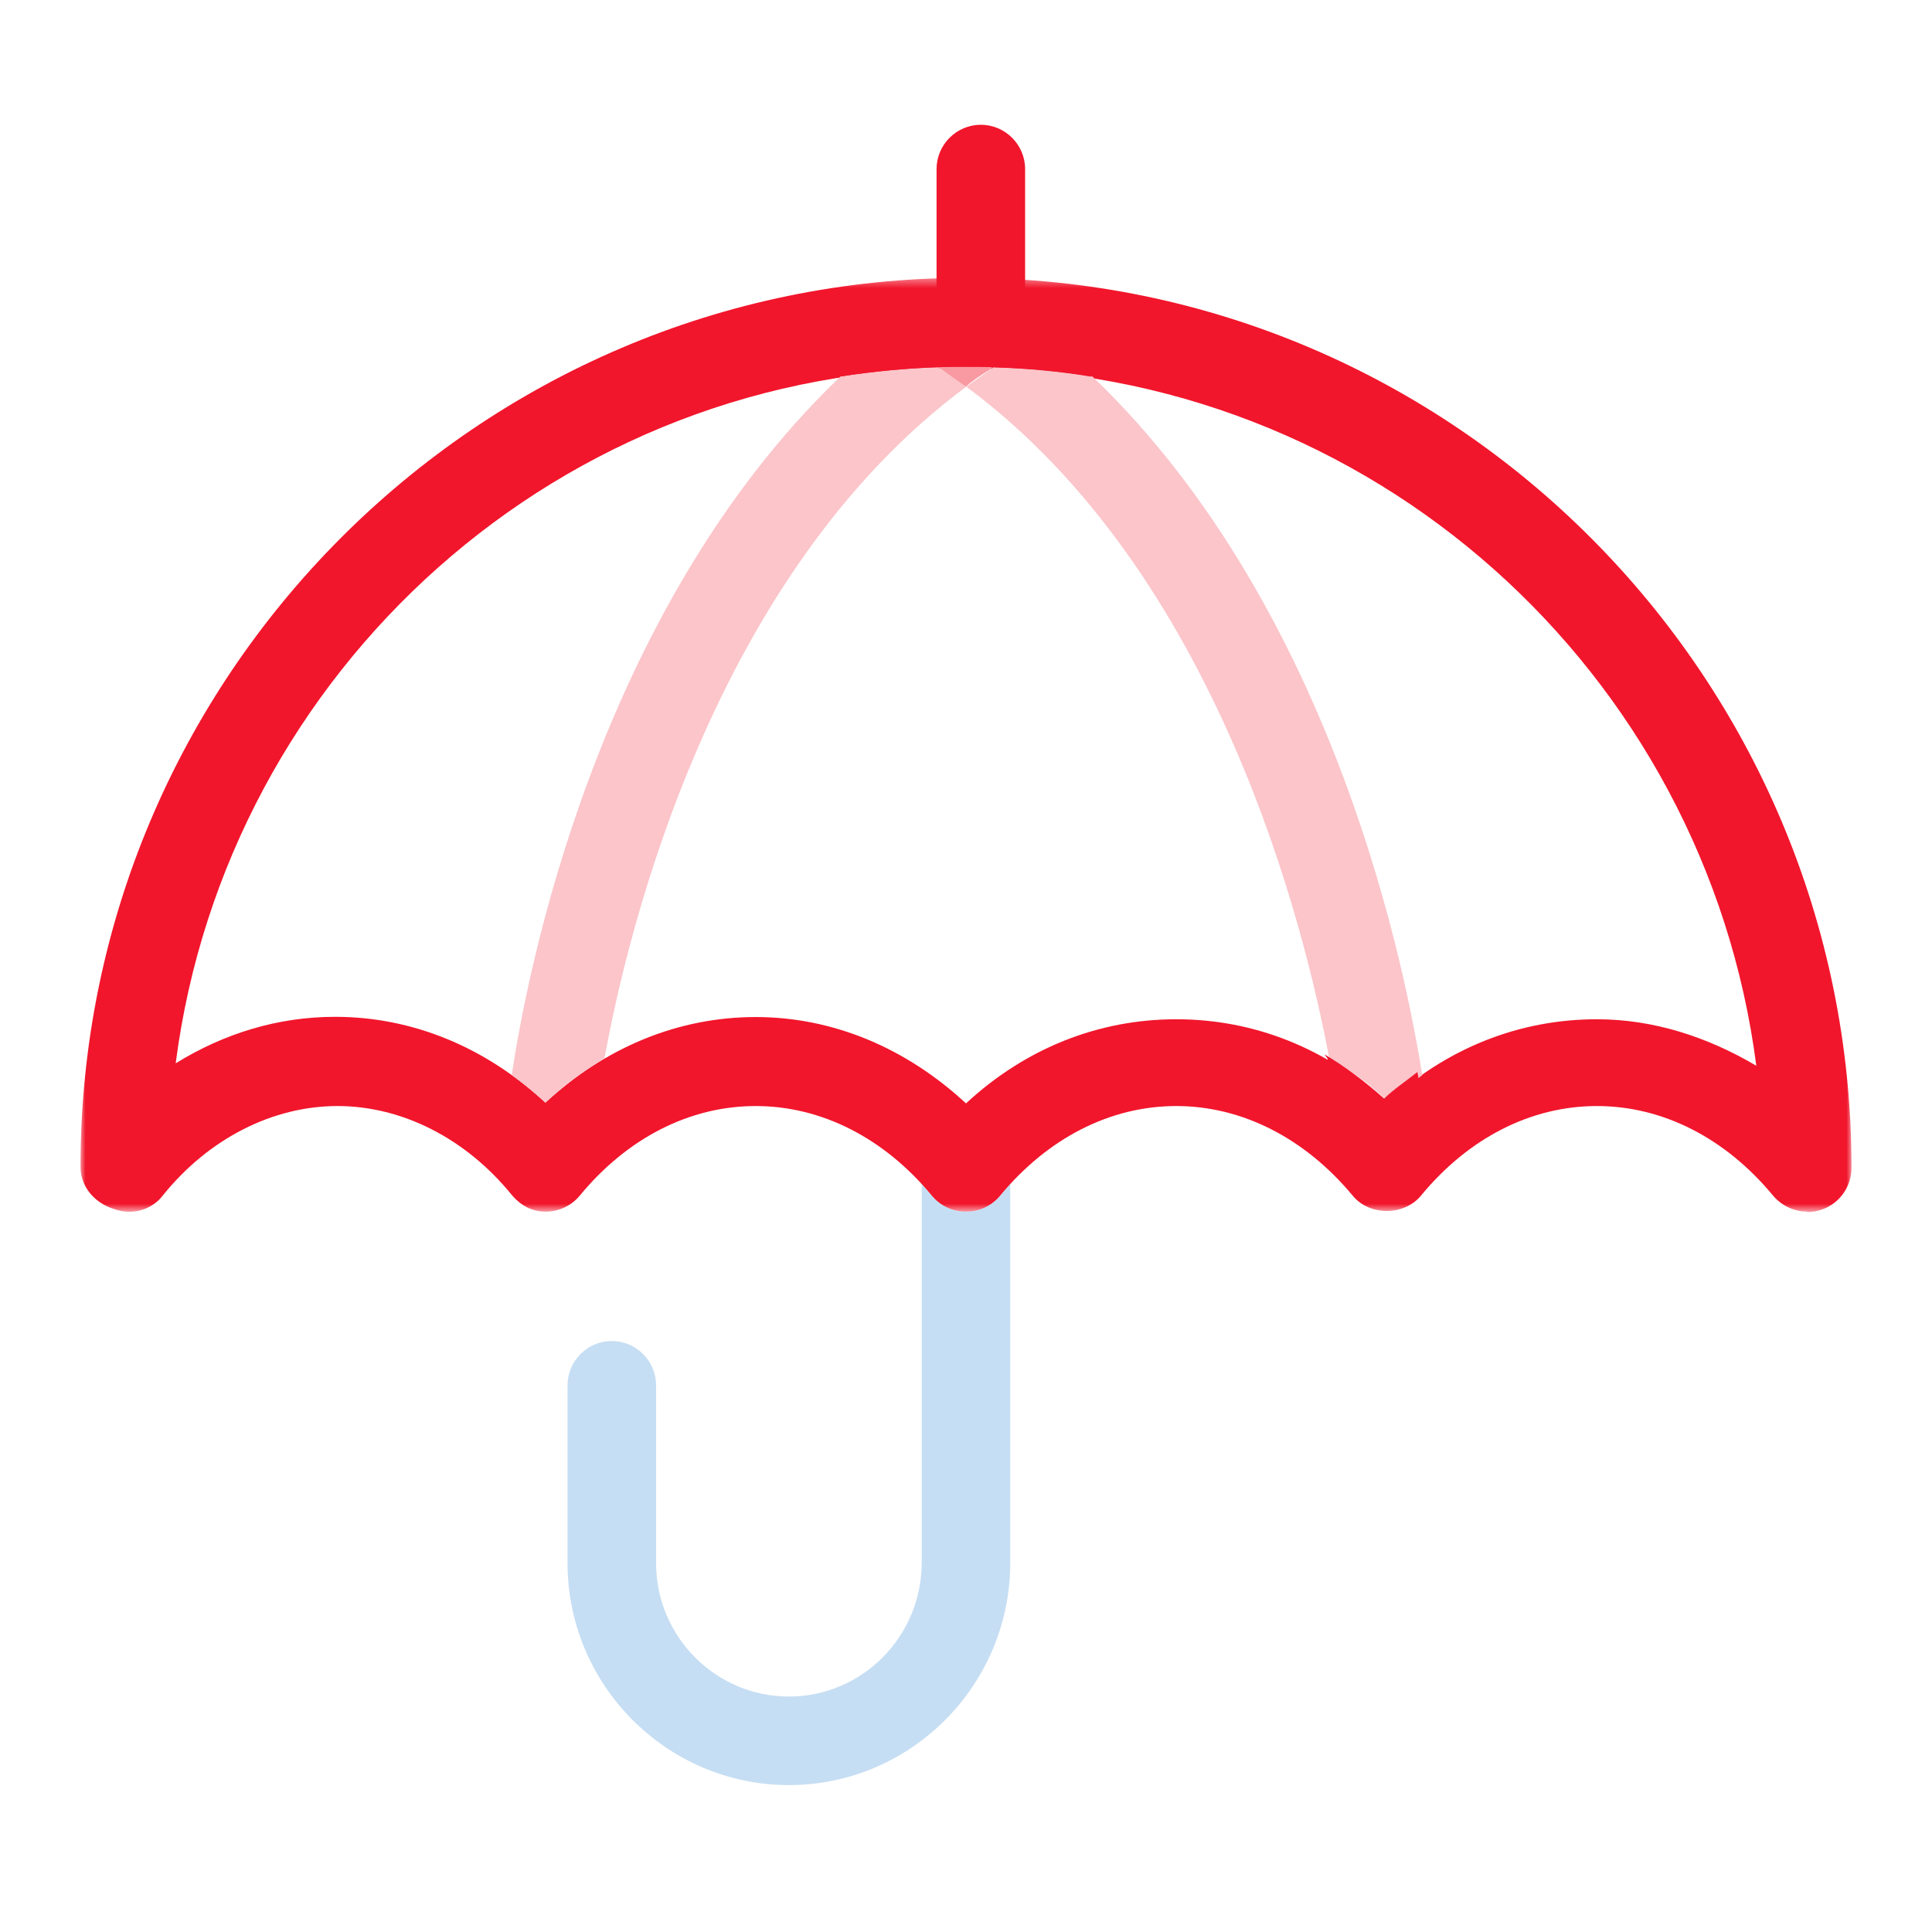 <?xml version="1.0" encoding="UTF-8"?>
<svg width="192px" height="192px" viewBox="0 0 192 192" version="1.1" xmlns="http://www.w3.org/2000/svg" xmlns:xlink="http://www.w3.org/1999/xlink">
    <!-- Generator: Sketch 46.2 (44496) - http://www.bohemiancoding.com/sketch -->
    <title>ic_Insurance</title>
    <desc>Created with Sketch.</desc>
    <defs>
        <polygon id="path-1" points="176 0.44 176 93.28 0 93.28 0 0.44"></polygon>
    </defs>
    <g id="Page-1" stroke="none" stroke-width="1" fill="none" fill-rule="evenodd">
        <g id="ic_Insurance">
            <g id="Insurance" transform="translate(8, 8)">
                <polygon id="Shape" points="0 0 176 0 176 176 0 176"></polygon>
                <path d="M92.4,109.648 L91.388,110.814 C90.552,111.826 89.298,112.42 88,112.42 C86.68,112.42 85.448,111.826 84.612,110.814 L83.6,109.648 L83.6,147.268 C83.6,154.66 77.66,160.6 70.4,160.6 C63.14,160.6 57.2,154.66 57.2,147.334 L57.2,129.668 C57.2,127.248 55.22,125.268 52.8,125.268 C50.38,125.268 48.4,127.248 48.4,129.668 L48.4,147.334 C48.4,159.5 58.3,169.4 70.4,169.4 C82.5,169.4 92.4,159.5 92.4,147.29 L92.4,109.67" id="Shape" fill="#C6DEF3" fill-rule="nonzero"></path>
                <g id="Group" transform="translate(0, 19.131)">
                    <g id="Clipped">
                        <mask id="mask-2" fill="white">
                            <use xlink:href="#path-1"></use>
                        </mask>
                        <g id="a"></g>
                        <path d="M25.3,73.92 C33,73.92 40.26,76.934 46.2,82.456 C52.14,76.956 59.4,73.942 67.1,73.942 C74.8,73.942 82.06,77.022 88,82.522 C93.94,77.022 101.2,74.162 108.9,74.162 C116.6,74.162 123.86,77.022 129.8,82.522 C135.74,77.022 143,74.162 150.7,74.162 C156.332,74.162 161.7,75.922 166.54,78.782 C161.48,39.6 128.194,9.46 88,9.46 C47.806,9.24 14.52,39.446 9.46,78.54 C14.3,75.548 19.668,73.92 25.3,73.92 M171.6,93.28 C170.324,93.28 169.07,92.708 168.212,91.696 C163.482,85.976 157.256,82.786 150.7,82.786 C144.144,82.786 137.94,85.954 133.21,91.696 C131.538,93.72 128.084,93.72 126.434,91.696 C121.682,85.976 115.434,82.786 108.9,82.786 C102.344,82.786 96.14,85.954 91.388,91.696 C90.552,92.708 89.32,93.28 88,93.28 C86.68,93.28 85.448,92.708 84.612,91.696 C79.882,85.976 73.656,82.786 67.1,82.786 C60.544,82.786 54.34,85.954 49.61,91.696 C48.774,92.708 47.52,93.28 46.222,93.28 C44.902,93.28 43.802,92.708 42.922,91.696 C38.302,85.976 31.922,82.786 25.542,82.786 C19.162,82.786 12.782,85.954 8.162,91.696 C7.062,93.126 5.082,93.676 3.322,93.016 C1.32,92.4 0,90.728 0,88.836 C0,40.15 39.468,0.484 88,0.484 C136.532,0.484 176,40.172 176,88.924 C176,90.772 174.834,92.444 173.096,93.06 C172.612,93.236 172.106,93.324 171.6,93.324" id="Shape" fill="#F1162C" fill-rule="nonzero" mask="url(#mask-2)"></path>
                    </g>
                </g>
                <path d="M85.272,28.49 C81.972,28.6 78.716,28.93 75.526,29.414 C51.106,52.778 44.286,89.254 42.856,98.846 C44.022,99.682 45.144,100.606 46.2,101.574 C48.048,99.88 50.006,98.406 52.074,97.174 C54.406,84.304 62.92,49.06 88,30.448 C87.208,29.854 86.394,29.282 85.58,28.732 C85.448,28.666 85.36,28.578 85.272,28.512" id="Shape" fill="#FBC5CA" fill-rule="nonzero"></path>
                <path d="M88,20.592 C87.164,20.592 86.306,20.812 85.58,21.34 C81.928,23.76 78.584,26.51 75.526,29.414 C78.716,28.908 81.972,28.6 85.272,28.49 C83.512,27.082 83.072,24.53 84.348,22.55 C85.184,21.296 86.592,20.614 88,20.614 C88.308,20.614 88.66,20.614 88.924,20.702 L88,20.702 M89.54,20.922 L90.42,21.582 C90.464,21.582 90.508,21.582 90.53,21.802 C90.222,21.582 89.87,21.362 89.54,21.362 M52.074,97.24 C50.006,98.45 48.048,99.924 46.2,101.64 C45.144,100.628 44,99.726 42.856,98.89 L42.57,101.31 C42.284,103.73 44.044,105.93 46.442,106.216 L47.102,106.216 C49.302,106.216 51.282,104.544 51.502,102.256 C51.502,102.146 51.722,100.342 52.382,97.306 M88.88,20.68 C88.88,20.68 88.924,20.68 88.946,20.724 L88.88,20.724 M88.946,20.724 C89.1,20.724 89.232,20.79 89.386,20.834 L88.946,20.724" id="Shape" fill="#F1162C" fill-rule="nonzero"></path>
                <path d="M90.728,28.49 L90.442,28.71 L88.022,30.426 C113.102,48.994 121.682,84.26 124.102,97.196 C126.302,98.406 128.282,99.836 130.042,101.596 C131.142,100.584 132.242,99.682 133.342,98.846 C131.802,89.276 124.982,52.8 100.562,29.414 C97.482,28.908 94.182,28.6 90.882,28.49" id="Shape" fill="#FBC5CA" fill-rule="nonzero"></path>
                <path d="M90.53,21.406 C90.97,21.714 91.344,22.11 91.63,22.572 C92.95,24.508 92.51,27.082 90.75,28.512 C94.05,28.6 97.284,28.908 100.474,29.436 C97.438,26.532 94.138,23.826 90.53,21.406 M123.926,97.196 C124.476,100.21 124.696,102.036 124.696,102.124 C124.916,104.39 126.852,106.084 129.052,106.084 L129.558,106.018 C131.978,105.578 133.518,103.378 133.298,100.958 L132.858,98.538 C131.758,99.418 130.438,100.298 129.558,101.178 C127.578,99.418 125.598,97.944 123.618,96.778" id="Shape" fill="#F1162C" fill-rule="nonzero"></path>
                <path d="M88,28.446 C87.076,28.446 86.174,28.446 85.272,28.49 L85.558,28.71 L87.978,30.426 C88.638,29.832 89.518,29.26 90.398,28.71 L90.618,28.49 C89.738,28.446 88.858,28.446 87.758,28.446" id="Shape" fill="#F999A2" fill-rule="nonzero"></path>
                <path d="M88,20.614 C86.592,20.614 85.184,21.274 84.348,22.594 C83.028,24.508 83.468,27.082 85.272,28.49 C86.152,28.446 87.076,28.446 88,28.446 C88.924,28.446 89.826,28.446 90.728,28.49 C92.488,27.082 92.928,24.53 91.652,22.55 C91.344,22.11 90.992,21.714 90.552,21.406 C90.508,21.406 90.464,21.362 90.442,21.34 C90.222,21.164 90.002,21.01 89.562,20.9 L89.562,20.856 L89.122,20.724 C88.902,20.636 88.462,20.614 88.242,20.614" id="Shape" fill="#F1162C" fill-rule="nonzero"></path>
                <path d="M89.474,27.94 C87.054,27.94 85.074,25.96 85.074,23.54 L85.074,8.8 C85.074,6.38 87.054,4.4 89.474,4.4 C91.894,4.4 93.874,6.38 93.874,8.8 L93.874,23.54 C93.874,25.96 91.894,27.94 89.474,27.94" id="Shape" fill="#F1162C" fill-rule="nonzero"></path>
            </g>
        </g>
    </g>
</svg>
